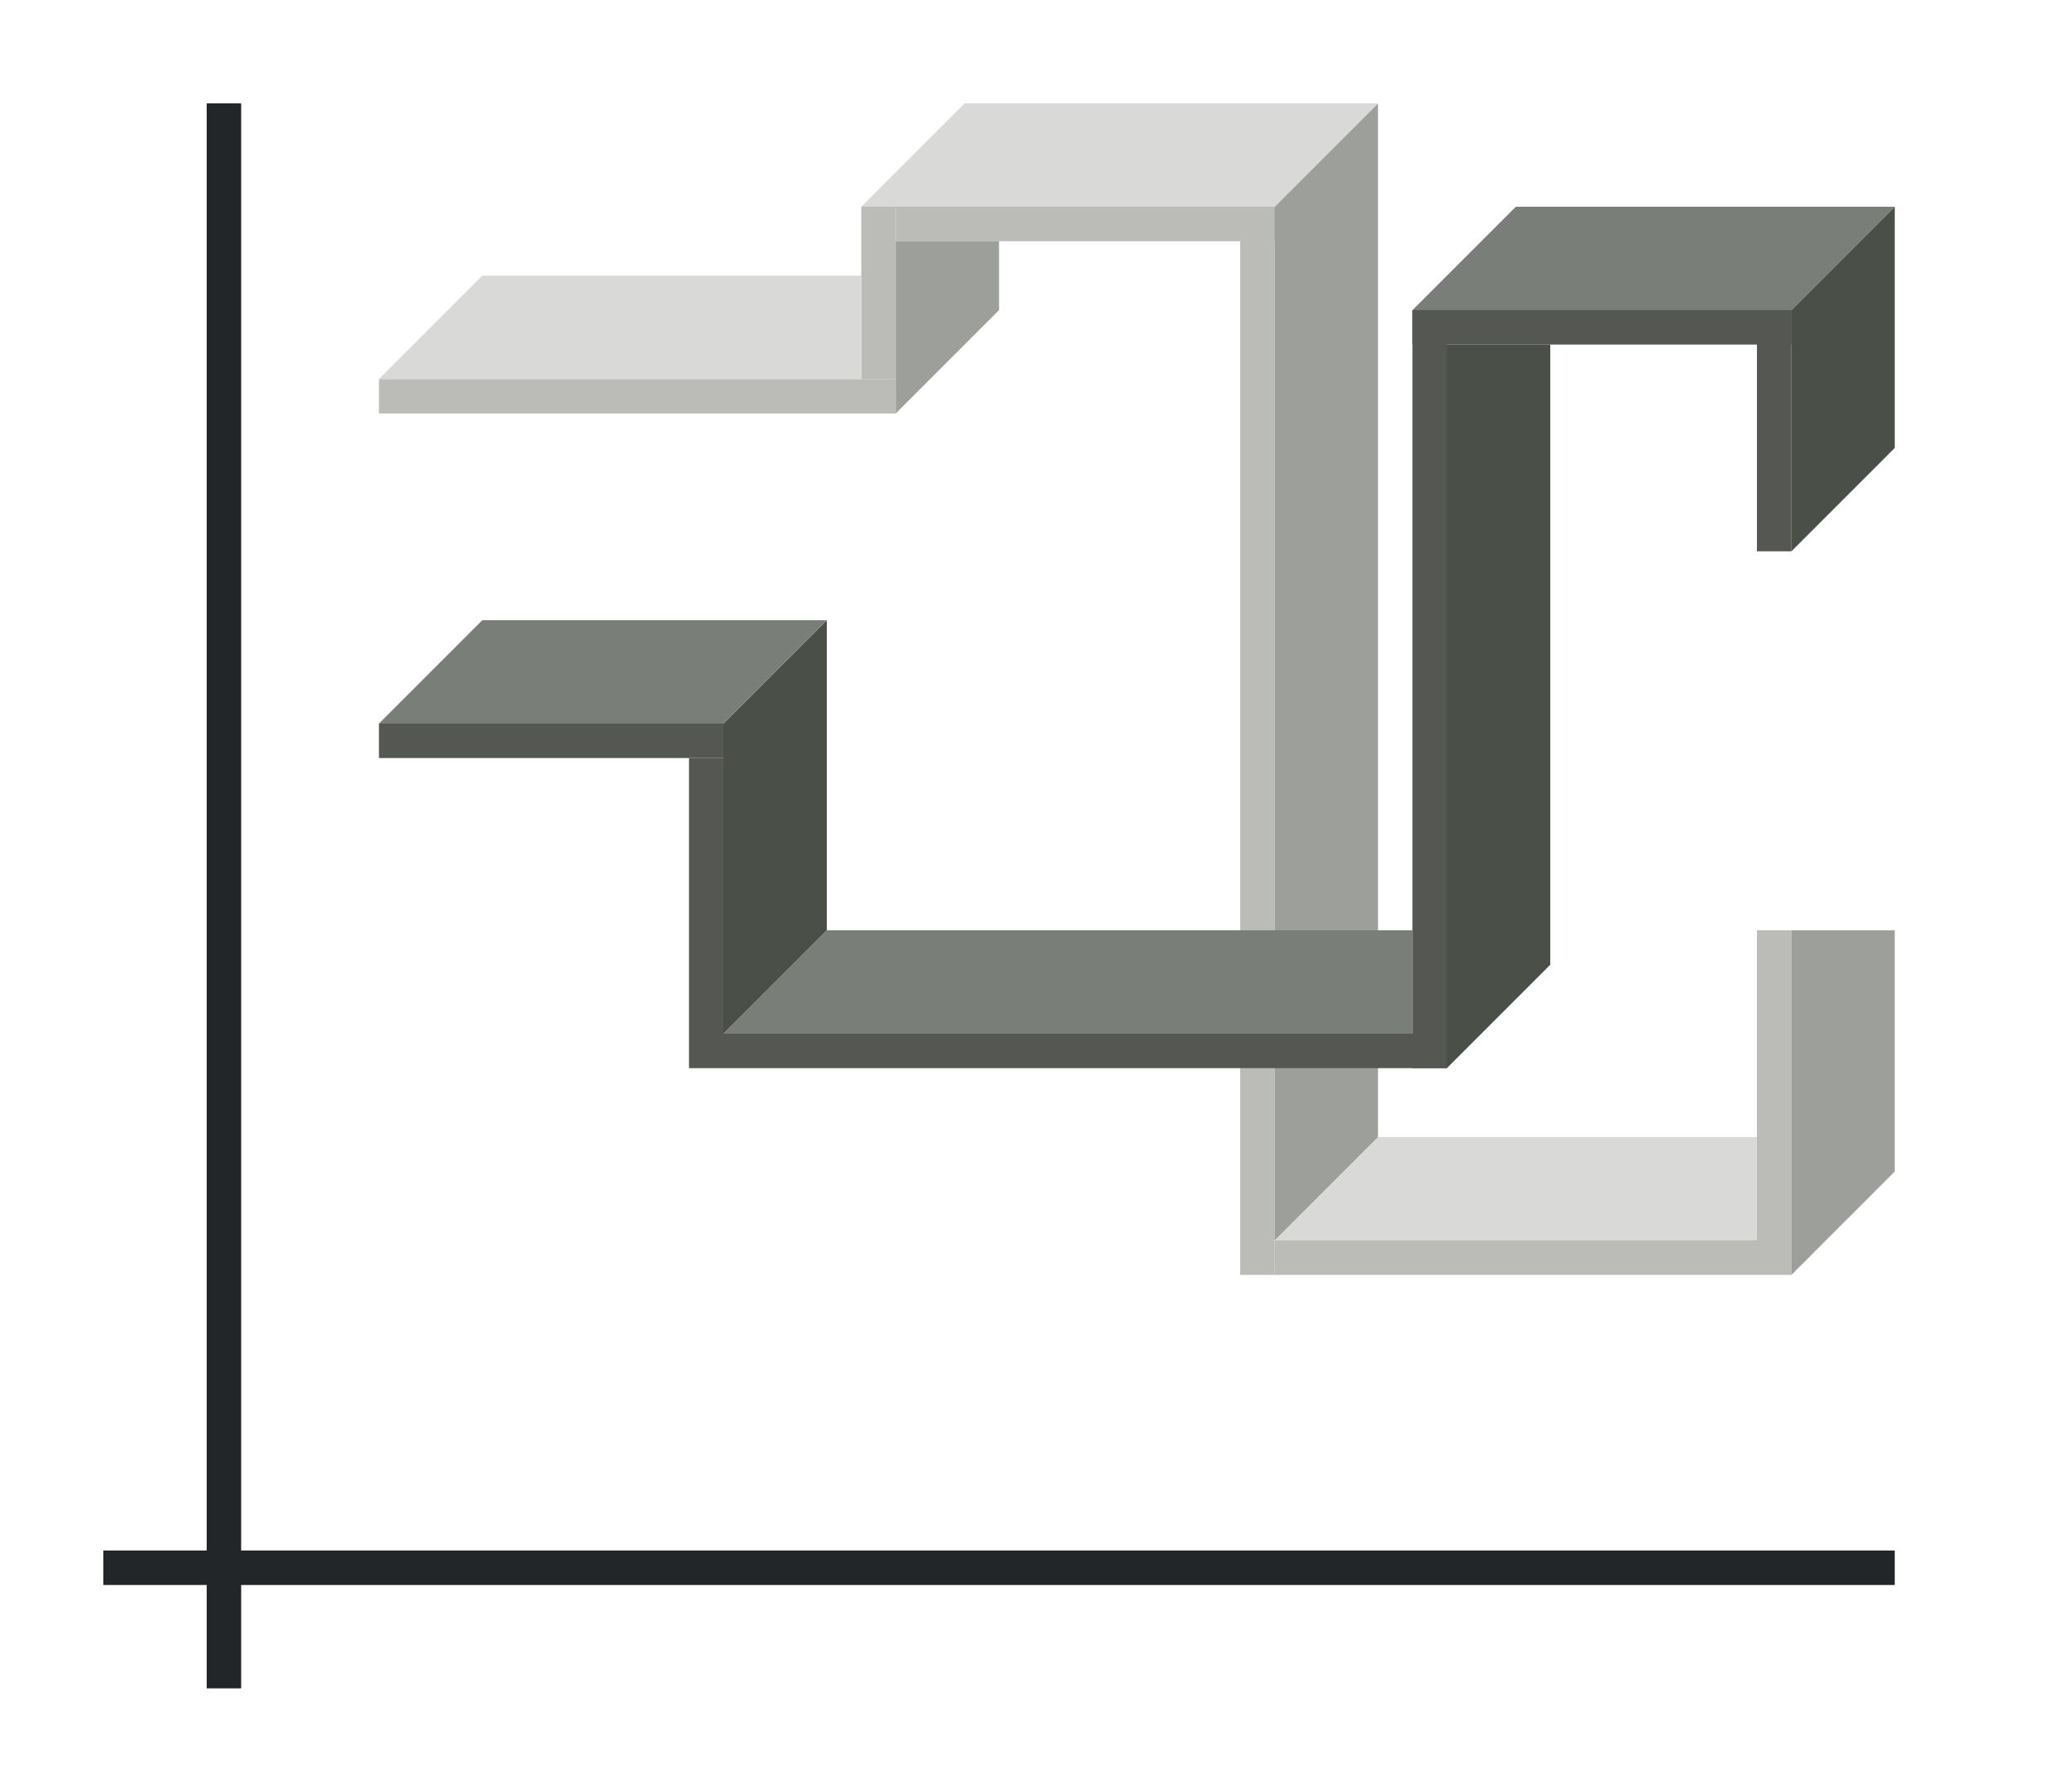 <svg height="52" viewBox="0 0 60 52" width="60" xmlns="http://www.w3.org/2000/svg"><g transform="translate(0 -1000.362)"><path d="m0 1000.362h60v52h-60z" fill="#fff"/><path d="m3 1045.362h52v1h-52z" fill="#232629"/><path d="m6 1003.362h1v46h-1z" fill="#232629"/><g fill="#bbbcb8"><path d="m11 1011.362h15v1h-15z"/><path d="m25 1006.362h1v5h-1z"/><path d="m36 1006.362h1v31h-1z"/><path d="m26 1006.362h12v1h-12z"/><path d="m37 1036.362h15v1h-15z"/><path d="m51 1027.362h1v9h-1z"/></g><g fill="#555753"><path d="m11 1021.362h10v1h-10z"/><path d="m20 1022.362h1v9h-1z"/><path d="m41 1009.362h11v1h-11z"/><path d="m51 1009.362h1v7h-1z"/></g><g fill-rule="evenodd"><path d="m51 1036.362h-14l3-3h11z" fill="#d9d9d7"/><path d="m42 1010.362v21l3-3v-18z" fill="#4a4f48"/><path d="m37 1006.362v30l3-3v-30z" fill="#9d9f9a"/><path d="m41 1030.362h-20l3-3h17z" fill="#7a7e79"/><path d="m21 21v9l3-3v-9z" fill="#4a4f48" transform="translate(0 1000.362)"/><path d="m52 9v7l3-3v-7z" fill="#4a4f48" transform="translate(0 1000.362)"/><path d="m37 1006.362h-12l3-3h12z" fill="#d9d9d7"/><path d="m25 1011.362h-14l3-3h11z" fill="#d9d9d7"/><path d="m26 7v5l3-3v-2z" fill="#9d9f9a" transform="translate(0 1000.362)"/><path d="m52 27v10l3-3v-7z" fill="#9d9f9a" transform="translate(0 1000.362)"/><g fill="#7a7e79"><path d="m21 1021.362h-10l3-3h10z"/><path d="m52 1009.362h-11l3-3h11z"/></g></g><g fill="#555753"><path d="m21 1030.362h21v1h-21z"/><path d="m41 1009.362h1v22h-1z"/></g></g></svg>